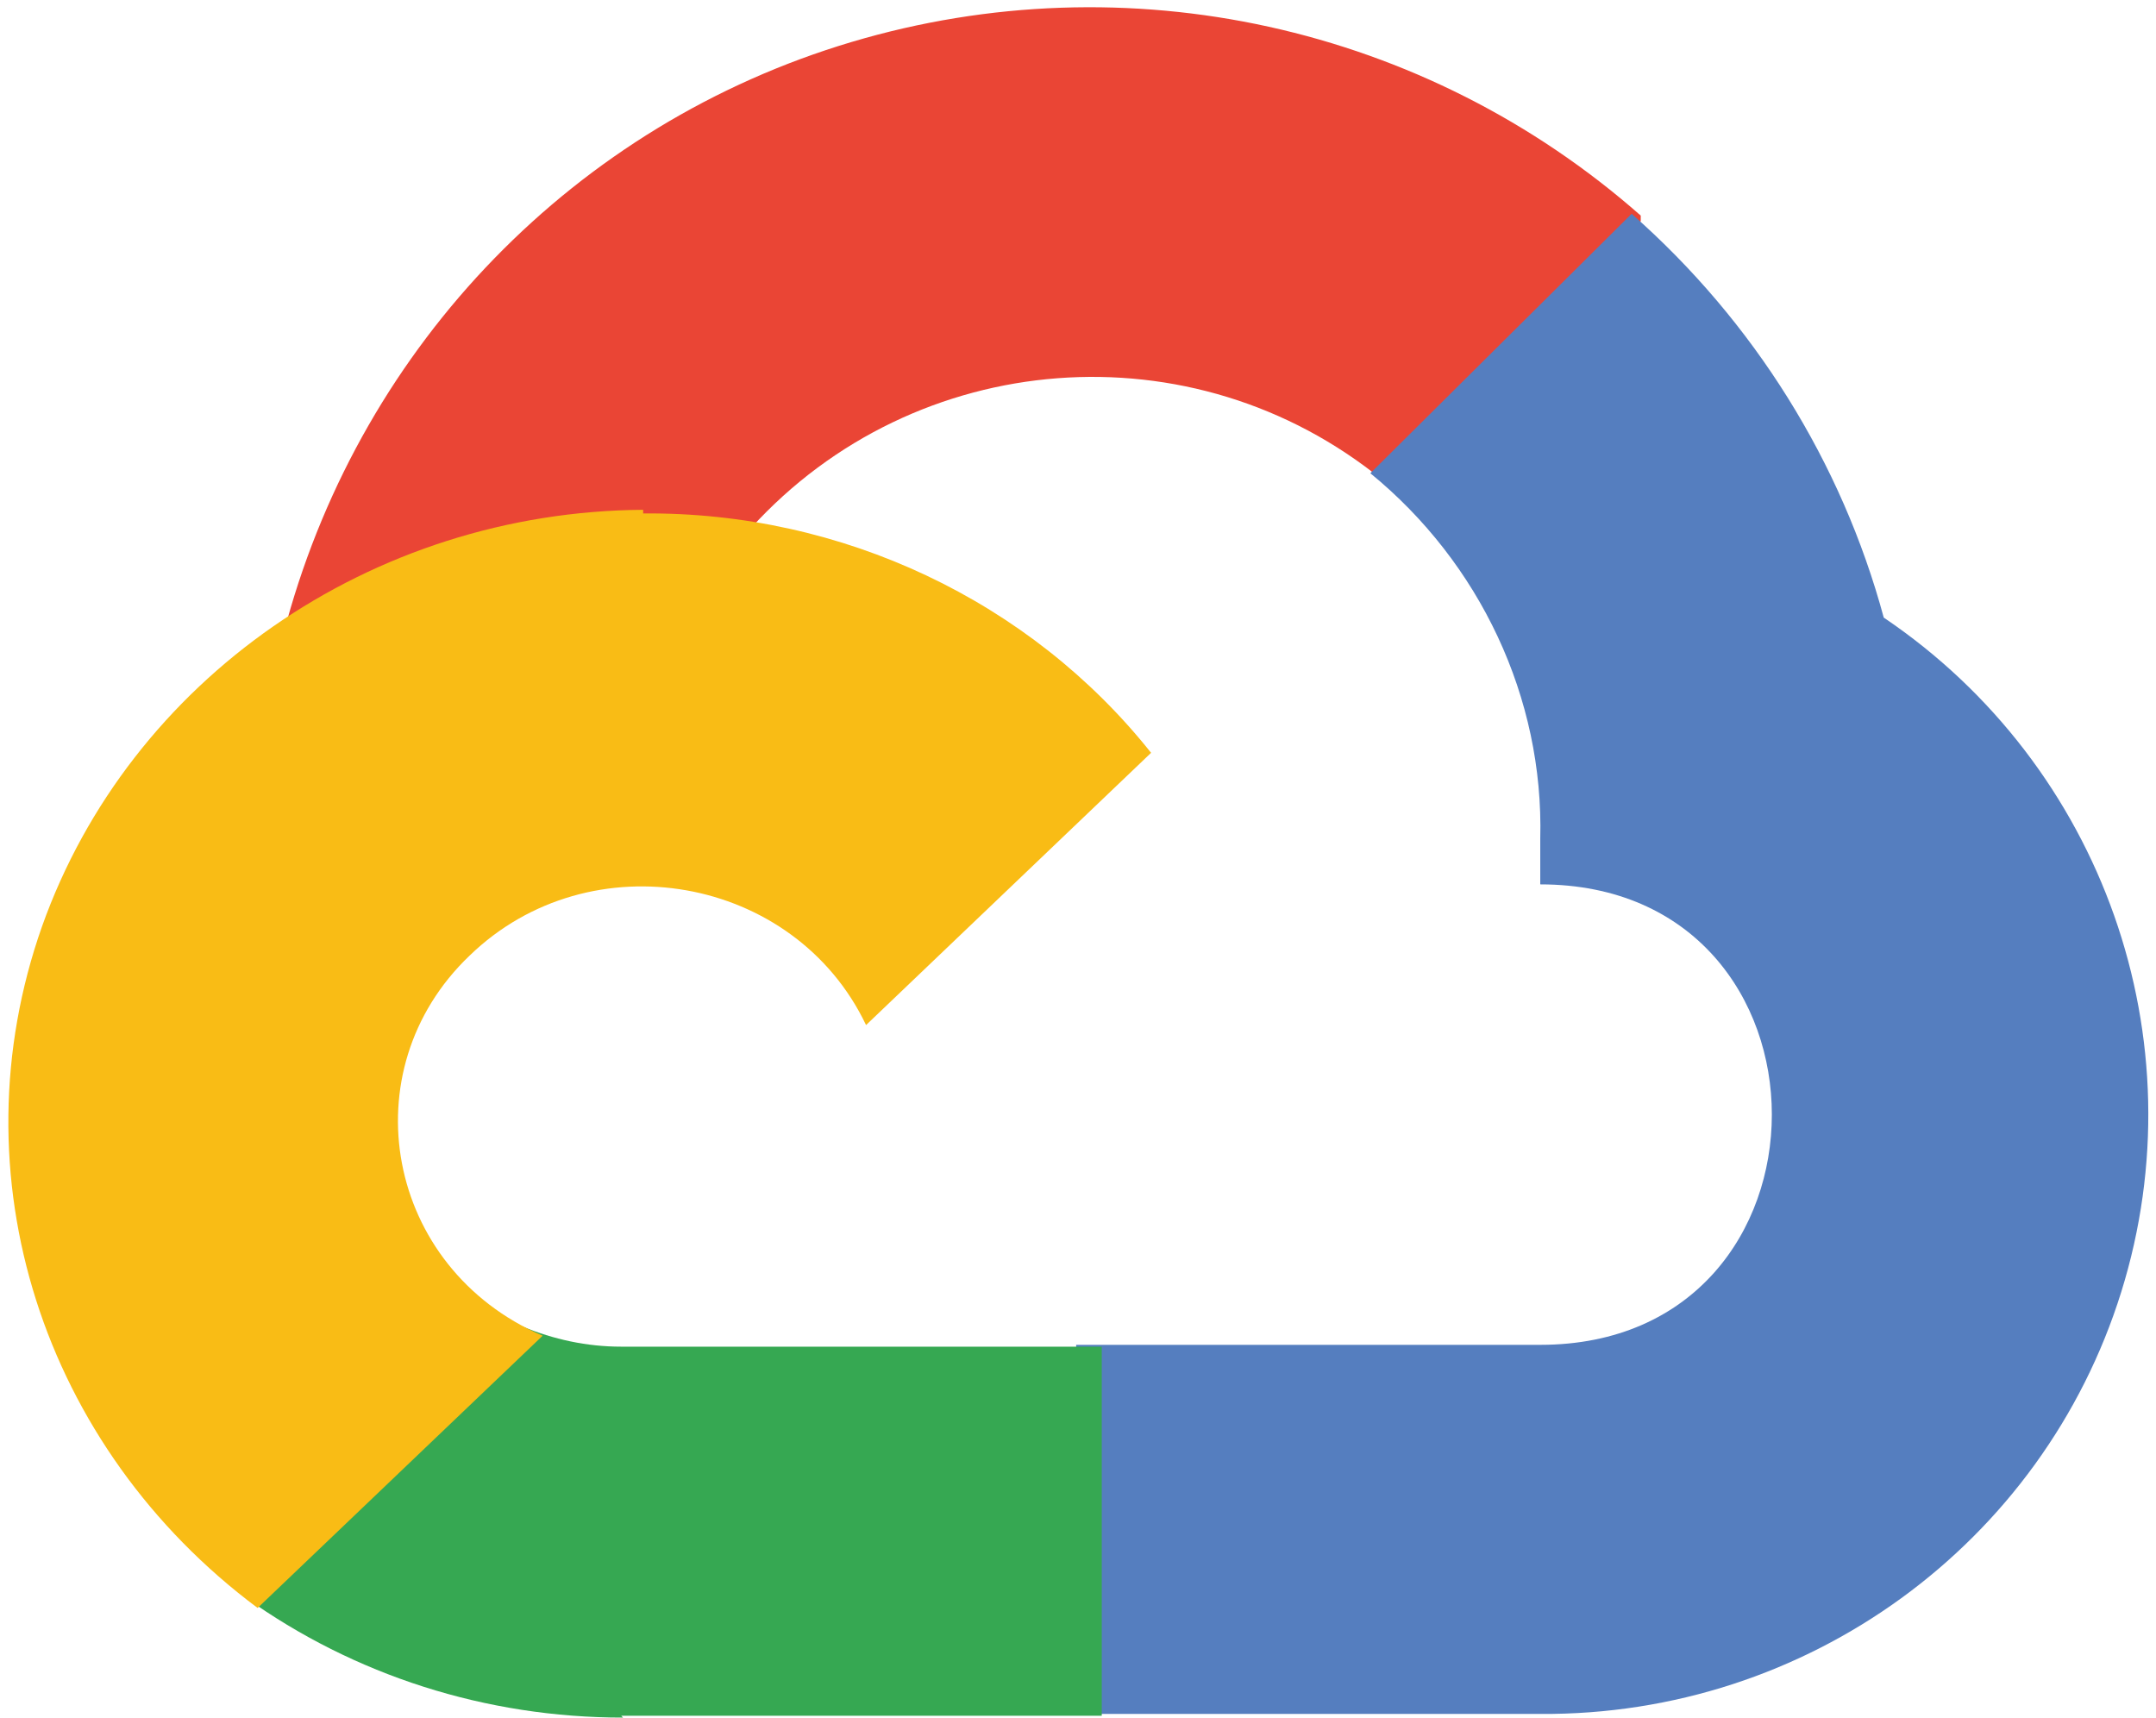 <svg width="118" height="94" viewBox="0 0 118 94" fill="none" xmlns="http://www.w3.org/2000/svg">
<path d="M75.6 26.3H76L75.8 26.1L89.8 12.1V11.8C78 1.4 61.7 -2.2 46.6 2.3C31.5 6.8 19.9 18.8 15.7 34C15.9 33.9 16.2 33.8 16.5 33.8C21.7 30.4 27.9 28.4 34.4 28.4C36.6 28.4 38.7 28.6 40.8 29C40.9 28.9 41 28.9 41.1 28.9C50.1 19 65.3 17.8 75.7 26.3H75.6Z" fill="#EA4535"/>
<path d="M103.1 33.8C100.8 25.3 96 17.6 89.3 11.7L75 25.9C81 30.8 84.5 38.2 84.3 45.9V48.4C101.2 48.4 101.2 73.6 84.3 73.6H58.9V93.6H58.8L58.9 93.8H84.3C98.9 93.9 111.8 84.5 116.1 70.7C120.4 56.9 115.1 41.9 103.1 33.8Z" fill="#557EBF"/>
<path d="M34 93.9H60.3V73.7H34C32.1 73.7 30.3 73.3 28.6 72.6L13.4 87.2V87.4C19.4 91.7 26.6 94 34.1 94L34 93.9Z" fill="#36A852"/>
<path d="M35.2 27.9C20.3 28 7.1 37.2 2.3 50.7C-2.5 64.3 2.3 79.2 14.1 88L29.7 73.1C21.1 69.4 19.1 58.6 25.7 52.3C32.3 45.9 43.5 47.9 47.4 56.1L63 41.2C56.4 32.9 46.1 28 35.2 28.1V27.9Z" fill="#F9BC15"/>
</svg>
